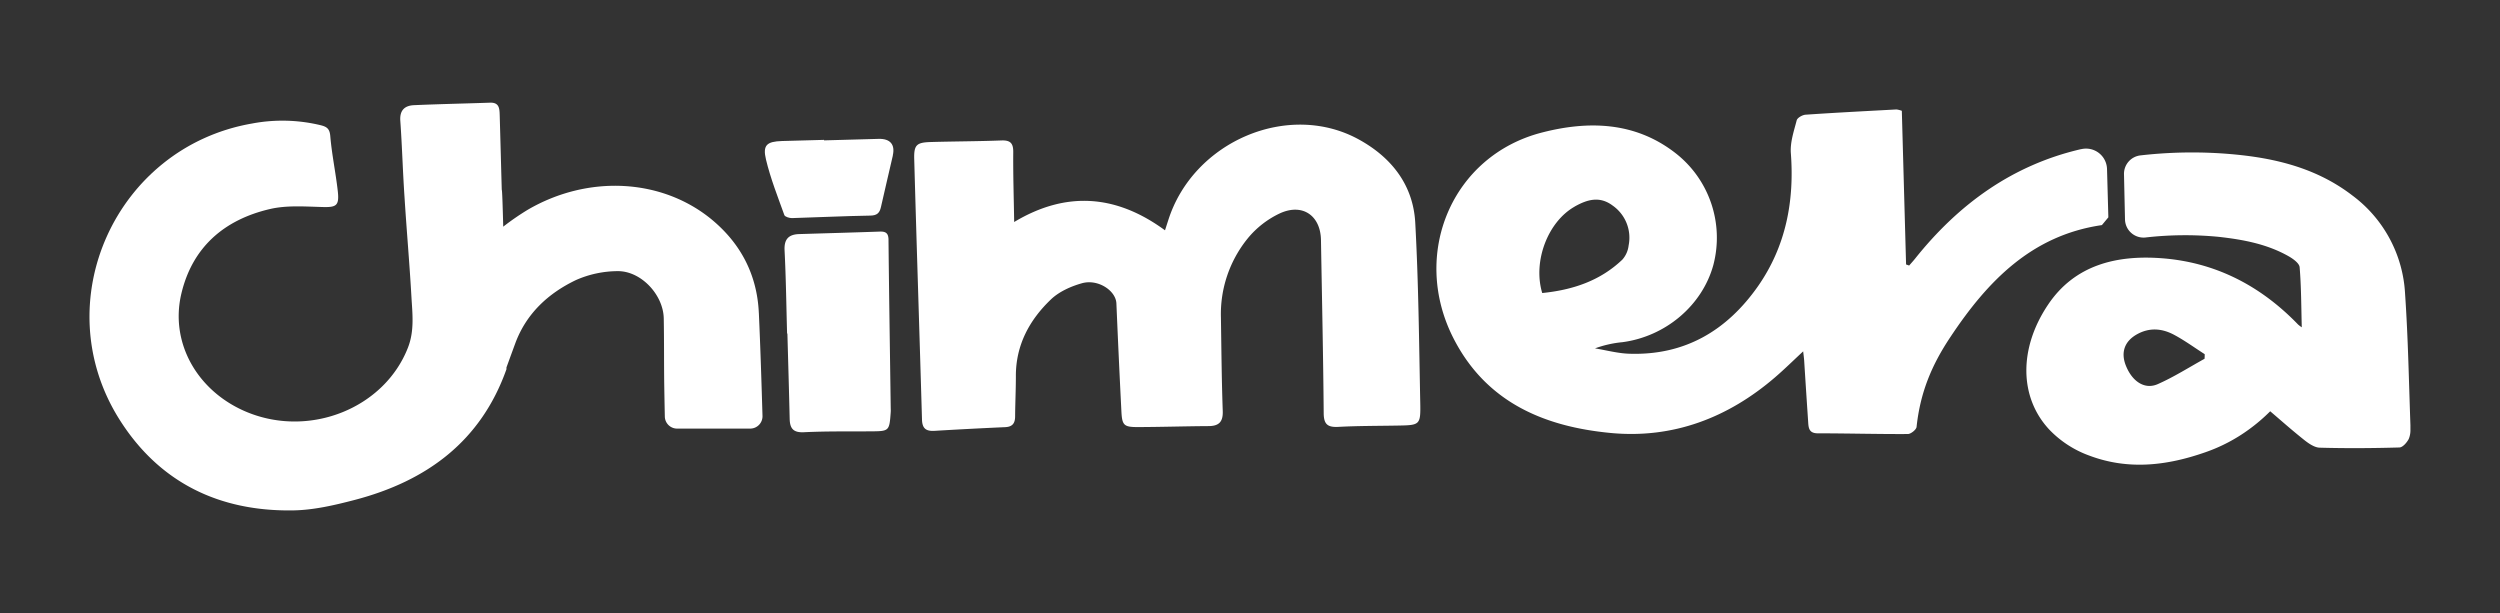 <svg id="Layer_1" data-name="Layer 1" xmlns="http://www.w3.org/2000/svg" viewBox="0 0 1000 245.24"><rect x="0" y="0" width="1000" height="245.24" fill="#333333" stroke="none"/><defs><style>.cls-1{fill:#fff;}</style></defs><title>logo-chimera-blanco</title><path class="cls-1" d="M303.53,125.14c-.7-15.38-7.35-28-19.29-37.7-19.93-16.08-49.1-17.53-73.08-3.57a102.74,102.74,0,0,0-9.87,6.8c-.23-8.88-.43-14.89-.59-14.78-.29-10.54-.54-20.23-.82-29.93-.08-2.53-.18-5-3.81-4.89-10.16.35-20.34.55-30.5,1-3.65.17-5.73,2-5.45,6.19.73,10.29,1,20.62,1.71,30.91.83,13.18,2,26.34,2.74,39.52.39,6.76,1.24,13.53-1.34,20.23-9.34,24.2-39,36.28-64.24,26-19.84-8.09-31.13-27.58-26.46-47.41C76.93,98.84,89.74,87.86,108,83.61c6.61-1.54,13.81-1,20.71-.81,5.83.19,7.07-.43,6.4-6.39-.83-7.35-2.38-14.63-3-22-.25-3-1.46-3.73-3.91-4.34a65.25,65.25,0,0,0-27.5-.64C46.17,59,18.28,120.86,47.71,167.68c15.92,25.33,39.95,36.95,69.55,36.48,8.22-.13,16.54-2.08,24.55-4.17,29-7.57,50.59-23.58,60.77-52.3,0-.23,0-.47,0-.7q1.76-4.83,3.53-9.65c4.41-11.92,13.18-20,24.26-25.31a41.64,41.64,0,0,1,16.56-3.57c9.45-.17,18.39,9.43,18.57,18.9.17,9,.07,17.92.2,26.87q.1,6.2.23,12.39a4.92,4.92,0,0,0,4.92,4.82h29.23a4.93,4.93,0,0,0,4.92-5.07c-.41-13.74-.84-27.49-1.46-41.23"/><path class="cls-1" d="M559,170.23c-7.89.14-15.79.1-23.67.52-4.26.22-5.82-1-5.85-5.48-.19-23.09-.7-46.17-1.09-69.26-.16-9.7-7.29-14.81-16.35-10.71a37,37,0,0,0-13,10.12,48,48,0,0,0-10.67,31.66c.19,12.45.29,24.92.73,37.36.15,4.41-1.61,6-5.77,6-9.41.06-18.81.36-28.22.39-5.56,0-6.27-.7-6.55-6.3q-1.09-21.57-2-43.15c-.21-5.13-7.37-9.89-13.79-8.08-4.37,1.23-9,3.29-12.27,6.35-8.7,8.27-14.21,18.39-14.15,30.89,0,5.32-.26,10.63-.3,15.95,0,2.75-1,4.23-3.95,4.37q-14.1.63-28.19,1.47c-3.33.21-5-.76-5.11-4.48-1-34.76-2.15-69.51-3.11-104.26-.16-5.69,1-6.6,6.58-6.78,9.41-.27,18.84-.27,28.24-.63,3.54-.14,4.82,1,4.79,4.62-.08,9.23.22,18.47.37,28C426.3,76.42,446.34,77.7,466,92.13c.47-1.47.88-2.74,1.29-4,10-31.63,48.16-47.85,76.32-32.3C556.62,63,565.27,74,566.1,89.05c1.31,23.93,1.52,47.93,2,71.9.18,9.12-.06,9.12-9.13,9.28"/><path class="cls-1" d="M355.4,96.08c.23,22.44.59,44.89.89,67.35a12.59,12.59,0,0,1,0,1.37c-.55,7.72-.56,7.69-8.28,7.74-8.79.05-17.6-.08-26.39.35-4.3.22-5.66-1.48-5.75-5.36-.26-11.37-.6-22.75-.91-34.12h-.13c-.3-11.07-.44-22.15-1-33.21-.24-4.55,1.62-6.44,5.88-6.57,10.77-.33,21.53-.62,32.3-1,2.59-.08,3.39.92,3.4,3.47"/><path class="cls-1" d="M357.15,62.16c-1.56,6.9-3.24,13.75-4.77,20.66-.53,2.38-1.58,3.38-4.25,3.42-10.46.18-20.91.69-31.38,1-1,0-2.72-.5-3-1.18-2.64-7.35-5.54-14.66-7.35-22.22-1.41-5.82.34-7.23,6.38-7.43,5.6-.18,11.21-.31,16.83-.46v.2l21.8-.6c4.65-.14,6.72,2.24,5.7,6.64"/><path class="cls-1" d="M964.18,170.32c-.63-17.62-.94-35.24-2.15-52.82A52.36,52.36,0,0,0,941,78.23c-15.7-12.08-34.2-15.74-53.34-16.93a181.72,181.72,0,0,0-31.49.86,7.42,7.42,0,0,0-6.57,7.59L850,87.84A7.42,7.42,0,0,0,858.16,95a139.44,139.44,0,0,1,29.25-.27c9.82,1.09,19.51,2.88,28.23,7.88,1.72,1,4.11,2.75,4.22,4.31.65,7.89.63,15.84.85,24a12.94,12.94,0,0,1-1.48-1.11c-14.9-15.43-32.88-24.84-54.38-26.5-18.18-1.4-35,2.63-45.69,18.66-11.61,17.32-11.52,36.86.5,49.81a41.82,41.82,0,0,0,16.15,10.49c15.55,5.84,31,4,46.31-1.36a66.42,66.42,0,0,0,17.45-9.13,70.85,70.85,0,0,0,8.51-7.27c2.93,2.49,5.7,4.93,8.48,7.27,1.67,1.41,3.34,2.78,5,4.11s4.16,3.13,6.3,3.18c10.62.3,21.26.22,31.86-.08,1.33,0,3-1.92,3.76-3.37a9.07,9.07,0,0,0,.69-3.84c0-.5,0-1,0-1.5m-82.35-26.77c-6.23,3.44-12.27,7.3-18.74,10.15-5.16,2.26-10.12-1-12.67-7.26-2.21-5.38-.62-9.9,4.4-12.69s10-2.34,14.76.18c4.27,2.27,8.22,5.17,12.31,7.78,0,.82,0,1-.06,1.84"/><path class="cls-1" d="M843.34,86.91l-.53-19.25a8.4,8.4,0,0,0-10.3-8l-.11,0c-27.45,6.36-48.94,22-66.3,43.72-.79,1-1.63,1.89-2.44,2.84l-1.23-.44-1.7-61.46a10.25,10.25,0,0,0-2.13-.54c-12.12.66-24.24,1.27-36.34,2.1-1.29.08-3.32,1.23-3.58,2.26-1.12,4.29-2.66,8.8-2.34,13.1,1.45,19.25-2,37.24-13.1,53.19-12.46,17.8-29.34,27.83-51.59,27.06-4.57-.15-9.1-1.39-13.65-2.14a44.08,44.08,0,0,1,11-2.48c17.3-2.31,31.92-14.73,36.34-30.88a42.91,42.91,0,0,0-15.47-45c-16.12-12.36-34.68-12.71-53-8-36.08,9.2-52.68,48.59-35.49,82.31,13.08,25.63,36.3,35.36,62.9,37.89,24.85,2.36,46.87-6,65.8-22.31,3.72-3.2,7.22-6.66,11.19-10.34.18,1.64.33,2.68.4,3.71.54,8.64,1,15.62,1.58,24.26.16,2.43.16,4.82,3.88,4.82,12,0,24,.35,36,.28,1.22,0,3.38-1.74,3.5-2.84,1.46-13.71,6-24.71,13.6-36.06,14.77-22.21,32.43-40.58,60.53-44.67l2.62-3.15M629.85,82.63c5-2.81,10-4.33,15.24-.38a15.68,15.68,0,0,1,6.36,15.93,10.31,10.31,0,0,1-2.5,5.66c-8.88,8.48-19.84,12.14-32.06,13.37-3.82-12.74,2.28-28.54,13-34.58"/></svg>